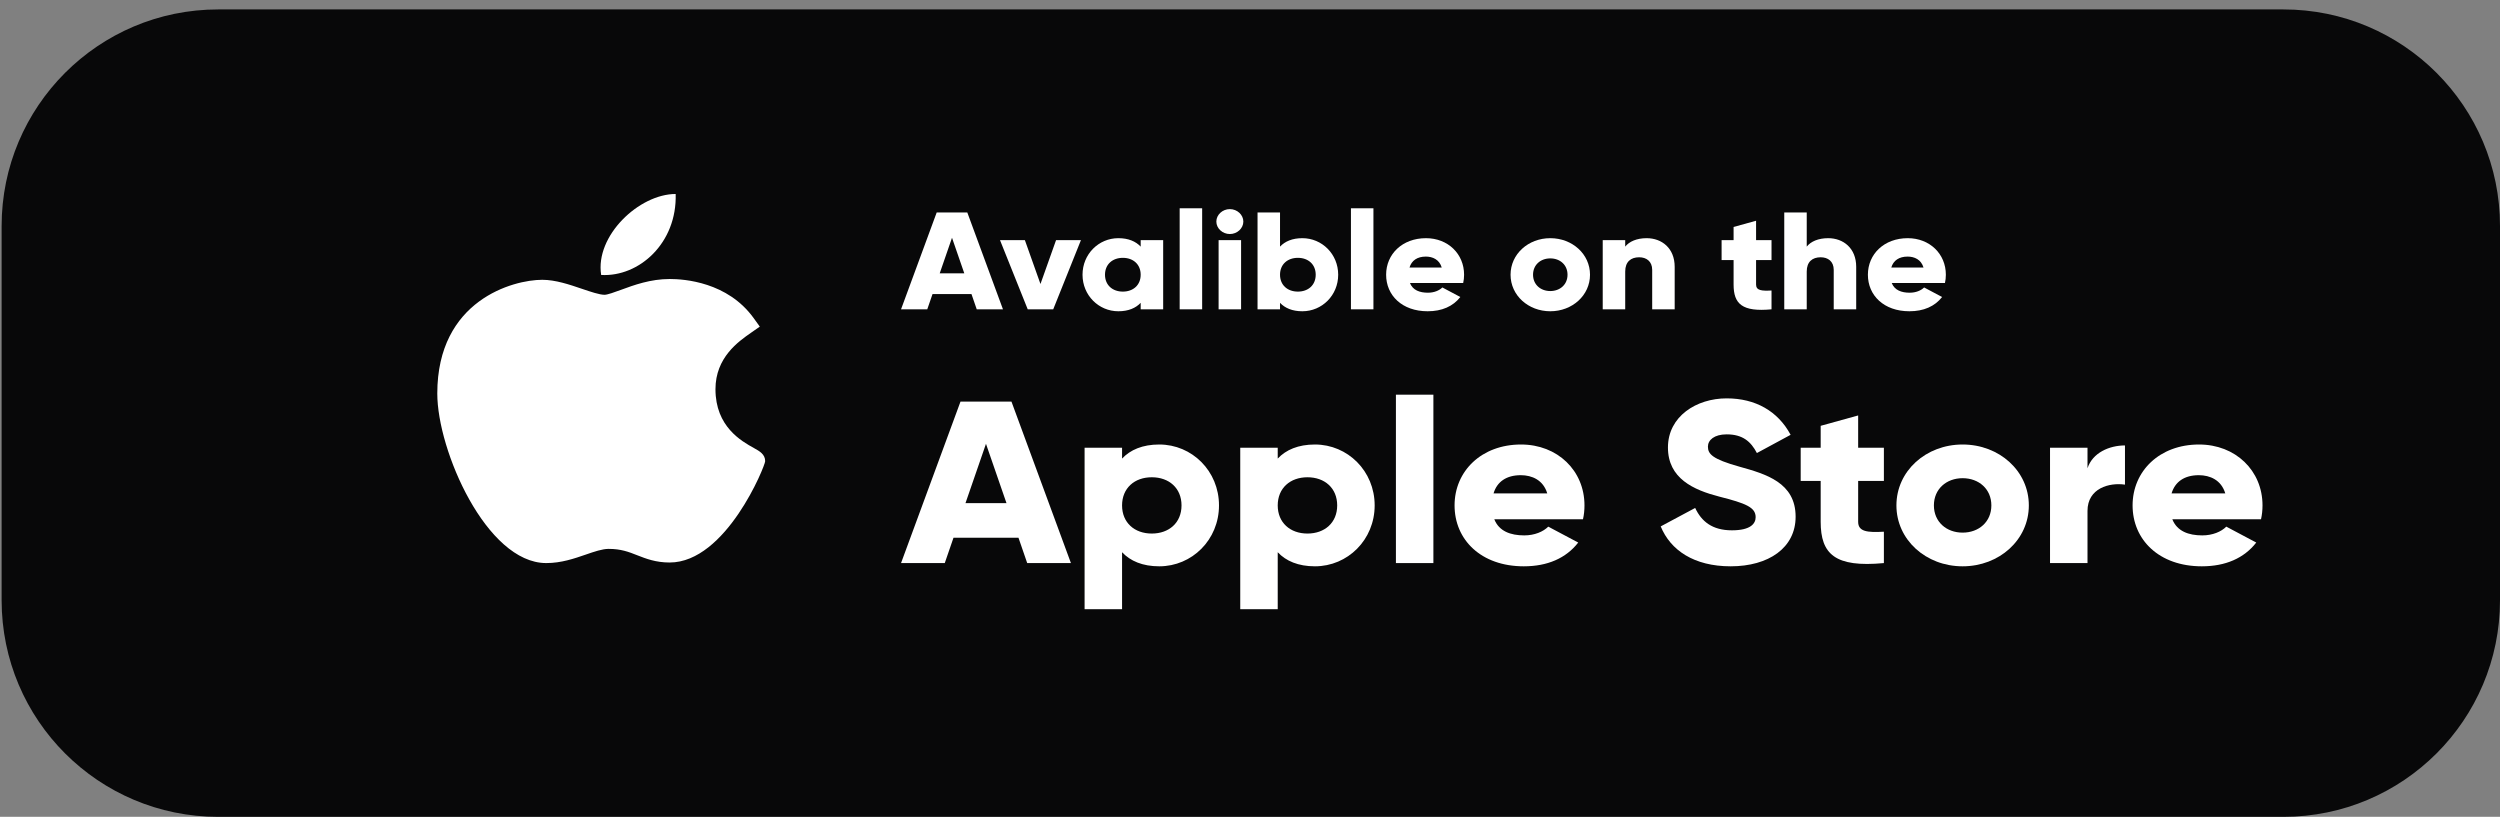 <svg width="202" height="66" viewBox="0 0 202 66" fill="none" xmlns="http://www.w3.org/2000/svg">
<rect x="0" y="0" width="202" height="66" fill="#808080" stroke="none"/>
<path d="M0.131 18.262C0.131 8.597 7.966 0.762 17.631 0.762H184.5C194.165 0.762 202 8.597 202 18.262V48.5C202 58.165 194.165 66 184.5 66H17.631C7.966 66 0.131 58.165 0.131 48.5V18.262Z" fill="#080809"/>
<path d="M44.117 45.496C39.31 45.471 35.333 36.41 35.333 31.796C35.333 24.258 41.457 22.608 43.817 22.608C44.881 22.608 46.017 22.994 47.018 23.335C47.719 23.573 48.443 23.819 48.846 23.819C49.087 23.819 49.656 23.61 50.157 23.426C51.227 23.033 52.559 22.544 54.11 22.544C54.112 22.544 54.116 22.544 54.119 22.544C55.277 22.544 58.787 22.779 60.898 25.705L61.392 26.391L60.681 26.887C59.664 27.595 57.81 28.887 57.81 31.446C57.81 34.477 59.91 35.642 60.919 36.203C61.365 36.45 61.826 36.705 61.826 37.263C61.826 37.628 58.676 45.451 54.103 45.451C52.984 45.451 52.193 45.14 51.495 44.867C50.789 44.589 50.18 44.35 49.174 44.35C48.664 44.35 48.019 44.573 47.336 44.809C46.403 45.131 45.347 45.496 44.148 45.496H44.117Z" fill="white"/>
<path d="M54.594 15.674C54.713 19.639 51.642 22.39 48.574 22.217C48.069 19.053 51.642 15.674 54.594 15.674Z" fill="white"/>
<path d="M78.92 24.993H81.04L78.157 17.165H75.686L72.804 24.993H74.923L75.347 23.763H78.496L78.92 24.993ZM75.929 22.086L76.922 19.212L77.915 22.086H75.929Z" fill="white"/>
<path d="M85.33 19.402L84.07 22.947L82.81 19.402H80.8L83.04 24.993H85.1L87.34 19.402H85.33Z" fill="white"/>
<path d="M92.167 19.402V19.927C91.767 19.502 91.174 19.245 90.362 19.245C88.776 19.245 87.468 20.531 87.468 22.198C87.468 23.864 88.776 25.15 90.362 25.15C91.174 25.15 91.767 24.893 92.167 24.468V24.993H93.984V19.402H92.167ZM90.726 23.562C89.89 23.562 89.284 23.036 89.284 22.198C89.284 21.359 89.89 20.833 90.726 20.833C91.561 20.833 92.167 21.359 92.167 22.198C92.167 23.036 91.561 23.562 90.726 23.562Z" fill="white"/>
<path d="M95.317 24.993H97.134V16.829H95.317V24.993Z" fill="white"/>
<path d="M99.371 18.91C99.965 18.91 100.462 18.451 100.462 17.903C100.462 17.355 99.965 16.896 99.371 16.896C98.778 16.896 98.281 17.355 98.281 17.903C98.281 18.451 98.778 18.91 99.371 18.91ZM98.463 24.993H100.28V19.402H98.463V24.993Z" fill="white"/>
<path d="M105.231 19.245C104.419 19.245 103.826 19.502 103.426 19.927V17.165H101.609V24.993H103.426V24.468C103.826 24.893 104.419 25.15 105.231 25.15C106.818 25.15 108.126 23.864 108.126 22.198C108.126 20.531 106.818 19.245 105.231 19.245ZM104.868 23.562C104.032 23.562 103.426 23.036 103.426 22.198C103.426 21.359 104.032 20.833 104.868 20.833C105.703 20.833 106.309 21.359 106.309 22.198C106.309 23.036 105.703 23.562 104.868 23.562Z" fill="white"/>
<path d="M109.156 24.993H110.973V16.829H109.156V24.993Z" fill="white"/>
<path d="M113.925 22.869H118.225C118.273 22.656 118.298 22.432 118.298 22.198C118.298 20.509 116.99 19.245 115.221 19.245C113.307 19.245 111.999 20.531 111.999 22.198C111.999 23.864 113.283 25.15 115.354 25.15C116.505 25.15 117.401 24.759 117.995 23.998L116.541 23.226C116.299 23.472 115.875 23.651 115.379 23.651C114.712 23.651 114.155 23.45 113.925 22.869ZM113.889 21.616C114.058 21.046 114.519 20.732 115.209 20.732C115.754 20.732 116.299 20.967 116.493 21.616H113.889Z" fill="white"/>
<path d="M125.263 25.15C127.044 25.15 128.473 23.864 128.473 22.198C128.473 20.531 127.044 19.245 125.263 19.245C123.483 19.245 122.053 20.531 122.053 22.198C122.053 23.864 123.483 25.15 125.263 25.15ZM125.263 23.517C124.476 23.517 123.87 22.991 123.87 22.198C123.87 21.404 124.476 20.878 125.263 20.878C126.05 20.878 126.656 21.404 126.656 22.198C126.656 22.991 126.05 23.517 125.263 23.517Z" fill="white"/>
<path d="M133.049 19.245C132.25 19.245 131.644 19.513 131.317 19.927V19.402H129.5V24.993H131.317V21.94C131.317 21.146 131.778 20.788 132.444 20.788C133.025 20.788 133.497 21.113 133.497 21.806V24.993H135.314V21.56C135.314 20.05 134.273 19.245 133.049 19.245Z" fill="white"/>
<path d="M143.139 21.012V19.402H141.891V17.836L140.074 18.339V19.402H139.105V21.012H140.074V22.991C140.074 24.557 140.765 25.217 143.139 24.993V23.472C142.339 23.517 141.891 23.472 141.891 22.991V21.012H143.139Z" fill="white"/>
<path d="M147.716 19.245C146.917 19.245 146.311 19.513 145.984 19.927V17.165H144.168V24.993H145.984V21.94C145.984 21.146 146.445 20.788 147.111 20.788C147.692 20.788 148.165 21.113 148.165 21.806V24.993H149.981V21.56C149.981 20.05 148.94 19.245 147.716 19.245Z" fill="white"/>
<path d="M152.852 22.869H157.152C157.2 22.656 157.225 22.432 157.225 22.198C157.225 20.509 155.916 19.245 154.148 19.245C152.234 19.245 150.926 20.531 150.926 22.198C150.926 23.864 152.21 25.15 154.281 25.15C155.432 25.15 156.328 24.759 156.922 23.998L155.468 23.226C155.226 23.472 154.802 23.651 154.305 23.651C153.639 23.651 153.082 23.45 152.852 22.869ZM152.816 21.616C152.985 21.046 153.446 20.732 154.136 20.732C154.681 20.732 155.226 20.967 155.42 21.616H152.816Z" fill="white"/>
<path d="M82.998 45.497H86.531L81.726 32.449H77.608L72.804 45.497H76.337L77.043 43.447H82.292L82.998 45.497ZM78.012 40.651L79.667 35.86L81.323 40.651H78.012Z" fill="white"/>
<path d="M93.671 35.916C92.318 35.916 91.329 36.345 90.663 37.053V36.177H87.635V49.225H90.663V44.621C91.329 45.329 92.318 45.758 93.671 45.758C96.315 45.758 98.495 43.614 98.495 40.837C98.495 38.06 96.315 35.916 93.671 35.916ZM93.065 43.111C91.672 43.111 90.663 42.235 90.663 40.837C90.663 39.439 91.672 38.563 93.065 38.563C94.458 38.563 95.467 39.439 95.467 40.837C95.467 42.235 94.458 43.111 93.065 43.111Z" fill="white"/>
<path d="M106.248 35.916C104.896 35.916 103.906 36.345 103.24 37.053V36.177H100.212V49.225H103.24V44.621C103.906 45.329 104.896 45.758 106.248 45.758C108.893 45.758 111.073 43.614 111.073 40.837C111.073 38.06 108.893 35.916 106.248 35.916ZM105.643 43.111C104.25 43.111 103.24 42.235 103.24 40.837C103.24 39.439 104.25 38.563 105.643 38.563C107.035 38.563 108.045 39.439 108.045 40.837C108.045 42.235 107.035 43.111 105.643 43.111Z" fill="white"/>
<path d="M112.79 45.497H115.818V31.89H112.79V45.497Z" fill="white"/>
<path d="M120.739 41.955H127.905C127.986 41.601 128.026 41.228 128.026 40.837C128.026 38.022 125.846 35.916 122.899 35.916C119.709 35.916 117.529 38.06 117.529 40.837C117.529 43.614 119.669 45.758 123.121 45.758C125.038 45.758 126.532 45.105 127.521 43.838L125.099 42.552C124.695 42.962 123.989 43.26 123.161 43.26C122.051 43.26 121.122 42.925 120.739 41.955ZM120.678 39.868C120.961 38.917 121.728 38.395 122.878 38.395C123.787 38.395 124.695 38.787 125.018 39.868H120.678Z" fill="white"/>
<path d="M139.837 45.758C142.905 45.758 145.086 44.267 145.086 41.75C145.086 38.992 142.683 38.302 140.544 37.706C138.343 37.09 138 36.68 138 36.084C138 35.562 138.505 35.096 139.514 35.096C140.806 35.096 141.472 35.674 141.957 36.606L144.682 35.133C143.652 33.213 141.835 32.188 139.514 32.188C137.071 32.188 134.77 33.642 134.77 36.158C134.77 38.656 136.829 39.588 138.929 40.129C141.048 40.669 141.856 40.986 141.856 41.788C141.856 42.291 141.472 42.85 139.938 42.85C138.343 42.85 137.475 42.123 136.97 41.042L134.185 42.533C134.972 44.453 136.869 45.758 139.837 45.758Z" fill="white"/>
<path d="M152.218 38.861V36.177H150.139V33.568L147.111 34.406V36.177H145.496V38.861H147.111V42.16C147.111 44.77 148.261 45.87 152.218 45.497V42.962C150.886 43.036 150.139 42.962 150.139 42.16V38.861H152.218Z" fill="white"/>
<path d="M158.58 45.758C161.548 45.758 163.93 43.614 163.93 40.837C163.93 38.06 161.548 35.916 158.58 35.916C155.613 35.916 153.231 38.06 153.231 40.837C153.231 43.614 155.613 45.758 158.58 45.758ZM158.58 43.036C157.268 43.036 156.259 42.16 156.259 40.837C156.259 39.514 157.268 38.638 158.58 38.638C159.892 38.638 160.902 39.514 160.902 40.837C160.902 42.16 159.892 43.036 158.58 43.036Z" fill="white"/>
<path d="M168.67 37.836V36.177H165.642V45.497H168.67V41.284C168.67 39.439 170.447 38.973 171.698 39.159V35.991C170.427 35.991 169.074 36.587 168.67 37.836Z" fill="white"/>
<path d="M175.523 41.955H182.69C182.77 41.601 182.811 41.228 182.811 40.837C182.811 38.022 180.63 35.916 177.683 35.916C174.494 35.916 172.313 38.06 172.313 40.837C172.313 43.614 174.453 45.758 177.905 45.758C179.823 45.758 181.317 45.105 182.306 43.838L179.884 42.552C179.48 42.962 178.773 43.26 177.946 43.26C176.835 43.26 175.907 42.925 175.523 41.955ZM175.463 39.868C175.745 38.917 176.512 38.395 177.663 38.395C178.571 38.395 179.48 38.787 179.803 39.868H175.463Z" fill="white"/>
</svg>
